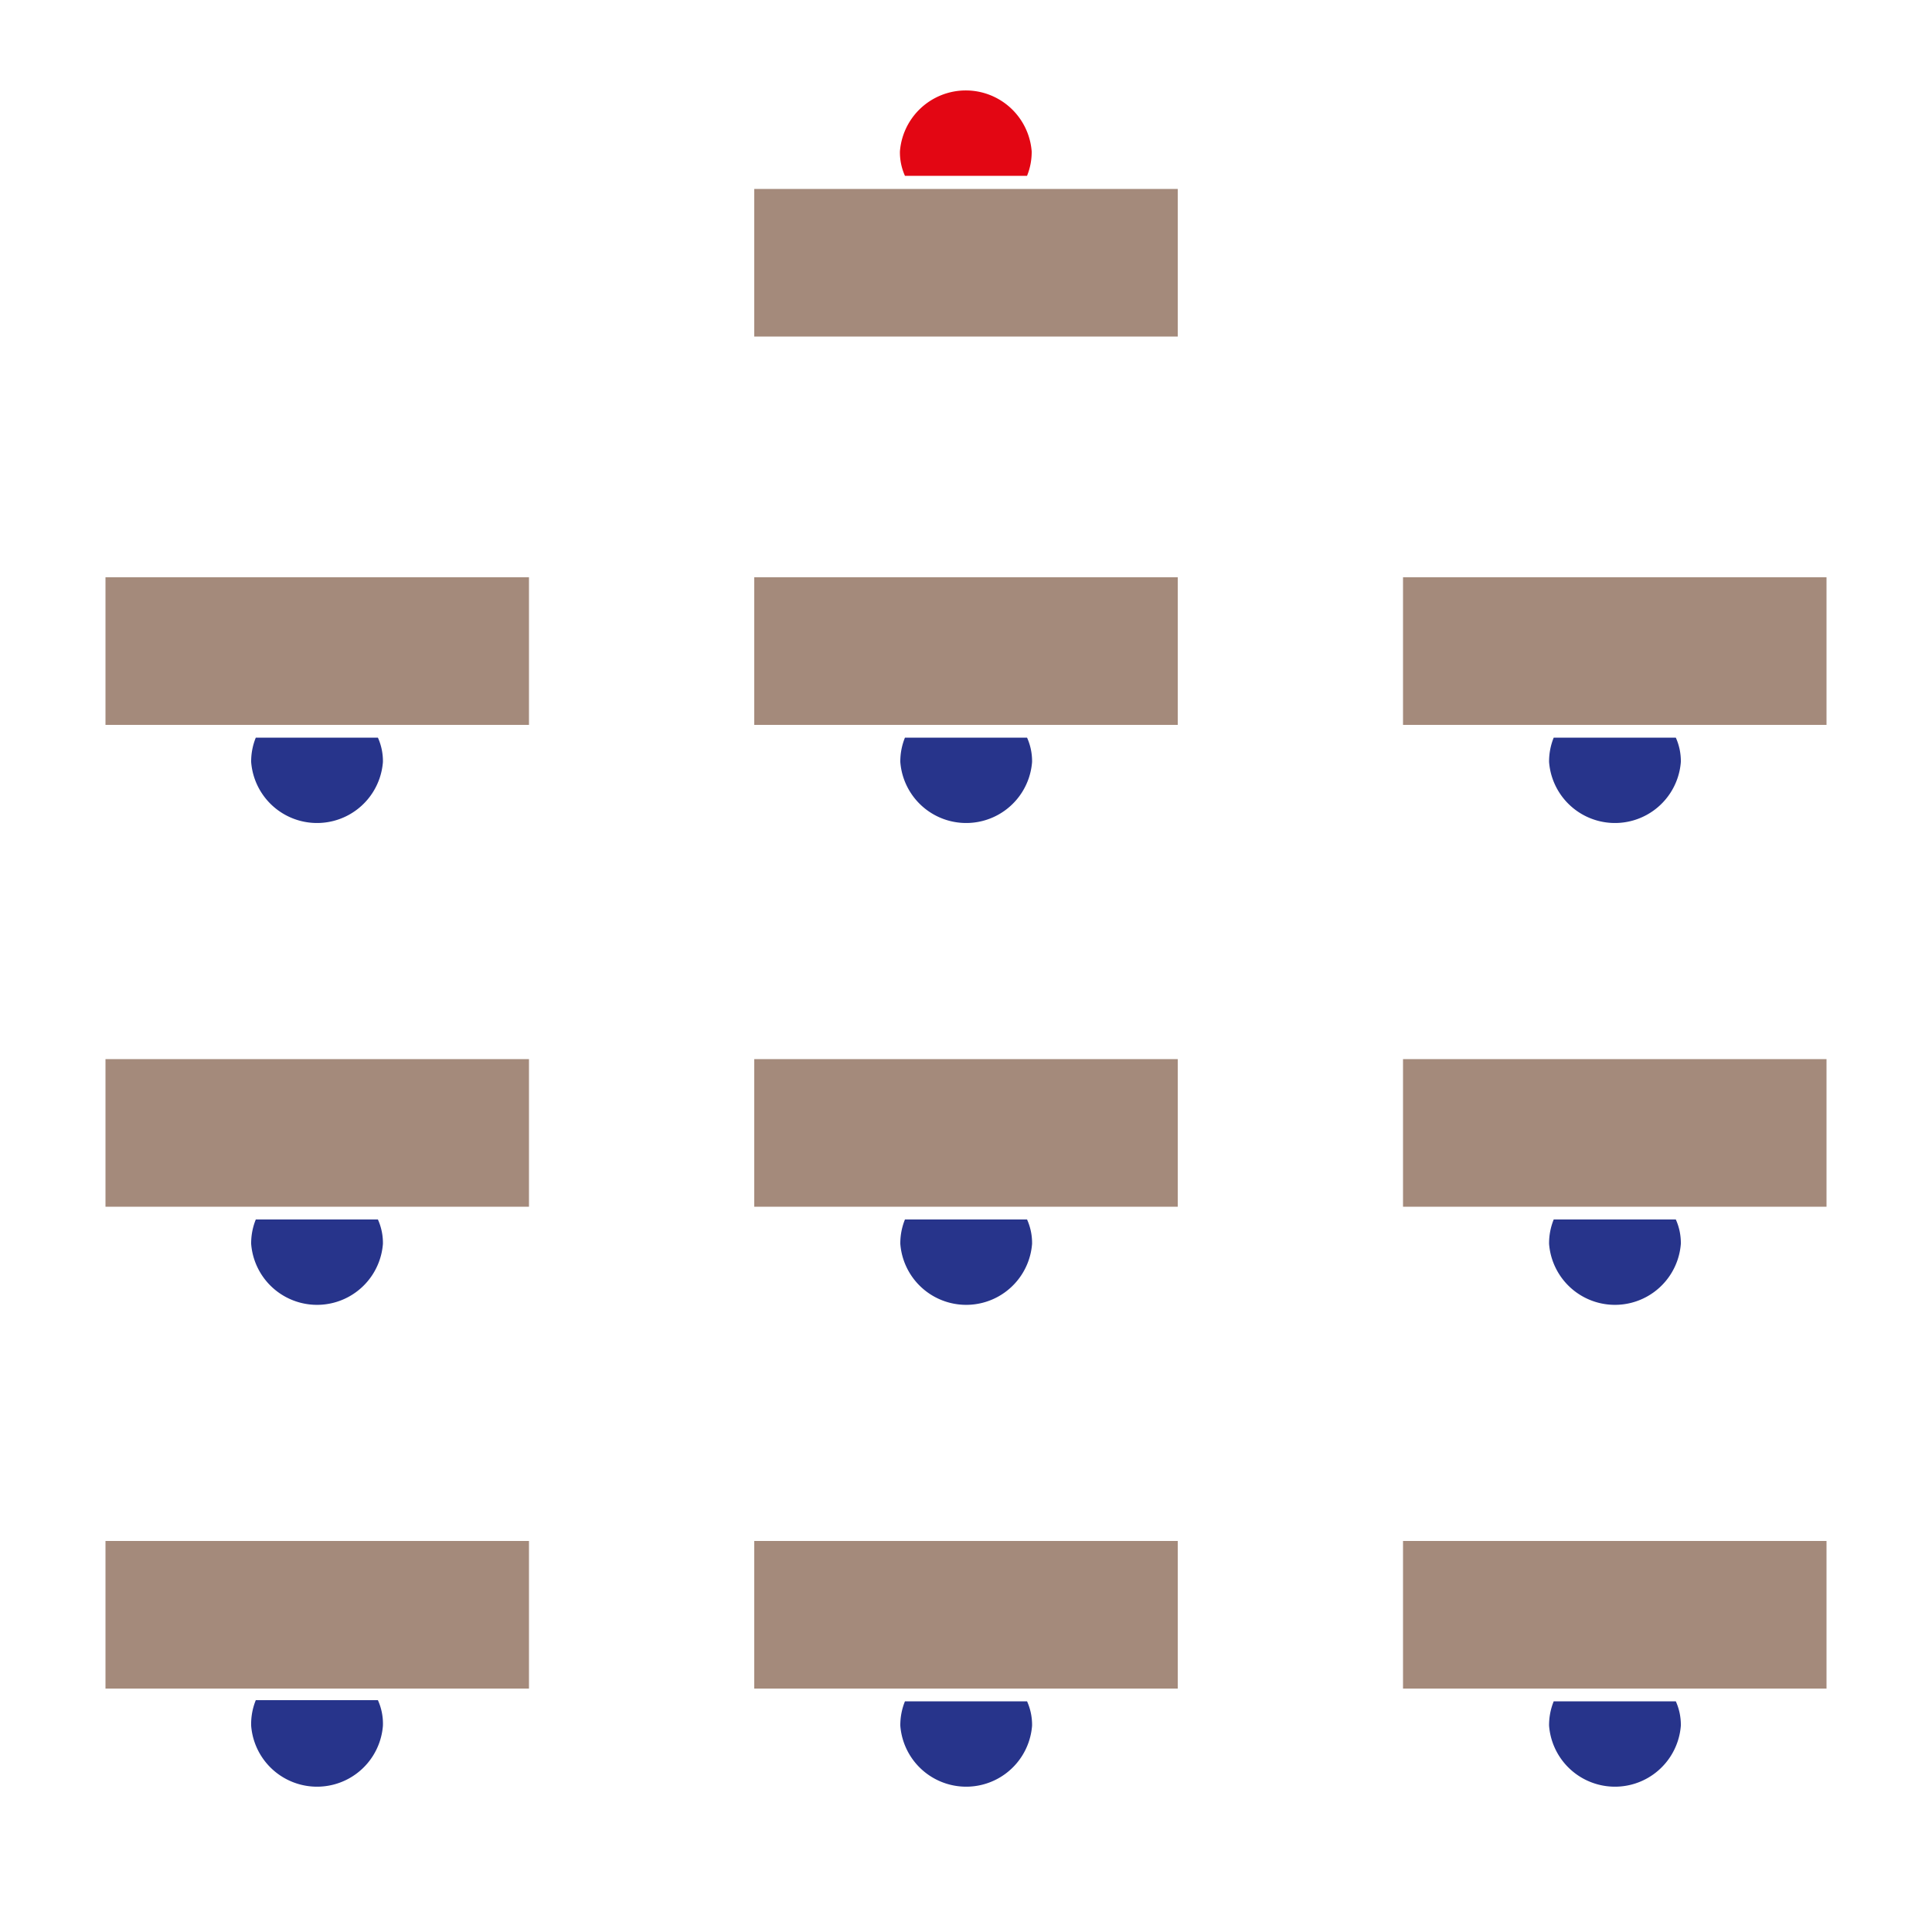 <svg id="bd733cff-0879-4ec9-98aa-32570ec9cab6" data-name="Livello 1" xmlns="http://www.w3.org/2000/svg" viewBox="0 0 50 50"><defs><style>.b017563f-702a-4576-8996-61c6ef36ebfd{fill:#27348b;}.e1b4cfda-87f6-41c9-8319-eabfdc778a1f{fill:#a48a7b;}.b75b4e55-555f-48b9-883e-01f7ab001c52{fill:#e30613;}</style></defs><path class="b017563f-702a-4576-8996-61c6ef36ebfd" d="M9.91,19.72a1.71,1.71,0,0,1-3.41,0,1.64,1.64,0,0,1,.12-.63H9.78A1.48,1.48,0,0,1,9.91,19.72Z"/><rect class="e1b4cfda-87f6-41c9-8319-eabfdc778a1f" x="2.73" y="14.94" width="10.96" height="3.82"/><path class="b017563f-702a-4576-8996-61c6ef36ebfd" d="M26.71,19.72a1.71,1.71,0,0,1-3.41,0,1.64,1.64,0,0,1,.12-.63h3.16A1.48,1.48,0,0,1,26.71,19.72Z"/><rect class="e1b4cfda-87f6-41c9-8319-eabfdc778a1f" x="19.52" y="14.94" width="10.96" height="3.82"/><path class="b75b4e55-555f-48b9-883e-01f7ab001c52" d="M23.29,3.92a1.71,1.71,0,0,1,3.41,0,1.64,1.64,0,0,1-.12.63H23.42A1.48,1.48,0,0,1,23.29,3.92Z"/><rect class="e1b4cfda-87f6-41c9-8319-eabfdc778a1f" x="19.52" y="4.88" width="10.96" height="3.82" transform="translate(50 13.59) rotate(180)"/><path class="b017563f-702a-4576-8996-61c6ef36ebfd" d="M43.5,19.72a1.71,1.71,0,0,1-3.41,0,1.64,1.64,0,0,1,.12-.63h3.16A1.48,1.48,0,0,1,43.5,19.72Z"/><rect class="e1b4cfda-87f6-41c9-8319-eabfdc778a1f" x="36.31" y="14.94" width="10.96" height="3.82"/><path class="b017563f-702a-4576-8996-61c6ef36ebfd" d="M9.91,32.19a1.71,1.71,0,0,1-3.41,0,1.64,1.64,0,0,1,.12-.63H9.78A1.48,1.48,0,0,1,9.91,32.19Z"/><rect class="e1b4cfda-87f6-41c9-8319-eabfdc778a1f" x="2.73" y="27.41" width="10.96" height="3.82"/><path class="b017563f-702a-4576-8996-61c6ef36ebfd" d="M26.71,32.19a1.71,1.71,0,0,1-3.41,0,1.64,1.64,0,0,1,.12-.63h3.16A1.48,1.48,0,0,1,26.71,32.19Z"/><rect class="e1b4cfda-87f6-41c9-8319-eabfdc778a1f" x="19.52" y="27.41" width="10.96" height="3.82"/><path class="b017563f-702a-4576-8996-61c6ef36ebfd" d="M43.5,32.19a1.71,1.71,0,0,1-3.41,0,1.64,1.64,0,0,1,.12-.63h3.16A1.48,1.48,0,0,1,43.5,32.19Z"/><rect class="e1b4cfda-87f6-41c9-8319-eabfdc778a1f" x="36.31" y="27.41" width="10.96" height="3.82"/><path class="b017563f-702a-4576-8996-61c6ef36ebfd" d="M9.91,44.66a1.71,1.71,0,0,1-3.41,0A1.64,1.64,0,0,1,6.62,44H9.78A1.48,1.48,0,0,1,9.91,44.66Z"/><rect class="e1b4cfda-87f6-41c9-8319-eabfdc778a1f" x="2.73" y="39.88" width="10.96" height="3.82"/><path class="b017563f-702a-4576-8996-61c6ef36ebfd" d="M26.71,44.66a1.71,1.71,0,0,1-3.41,0,1.64,1.64,0,0,1,.12-.63h3.16A1.48,1.48,0,0,1,26.71,44.66Z"/><rect class="e1b4cfda-87f6-41c9-8319-eabfdc778a1f" x="19.52" y="39.88" width="10.96" height="3.82"/><path class="b017563f-702a-4576-8996-61c6ef36ebfd" d="M43.5,44.66a1.71,1.71,0,0,1-3.41,0,1.64,1.64,0,0,1,.12-.63h3.16A1.48,1.48,0,0,1,43.5,44.66Z"/><rect class="e1b4cfda-87f6-41c9-8319-eabfdc778a1f" x="36.31" y="39.88" width="10.96" height="3.82"/></svg>
